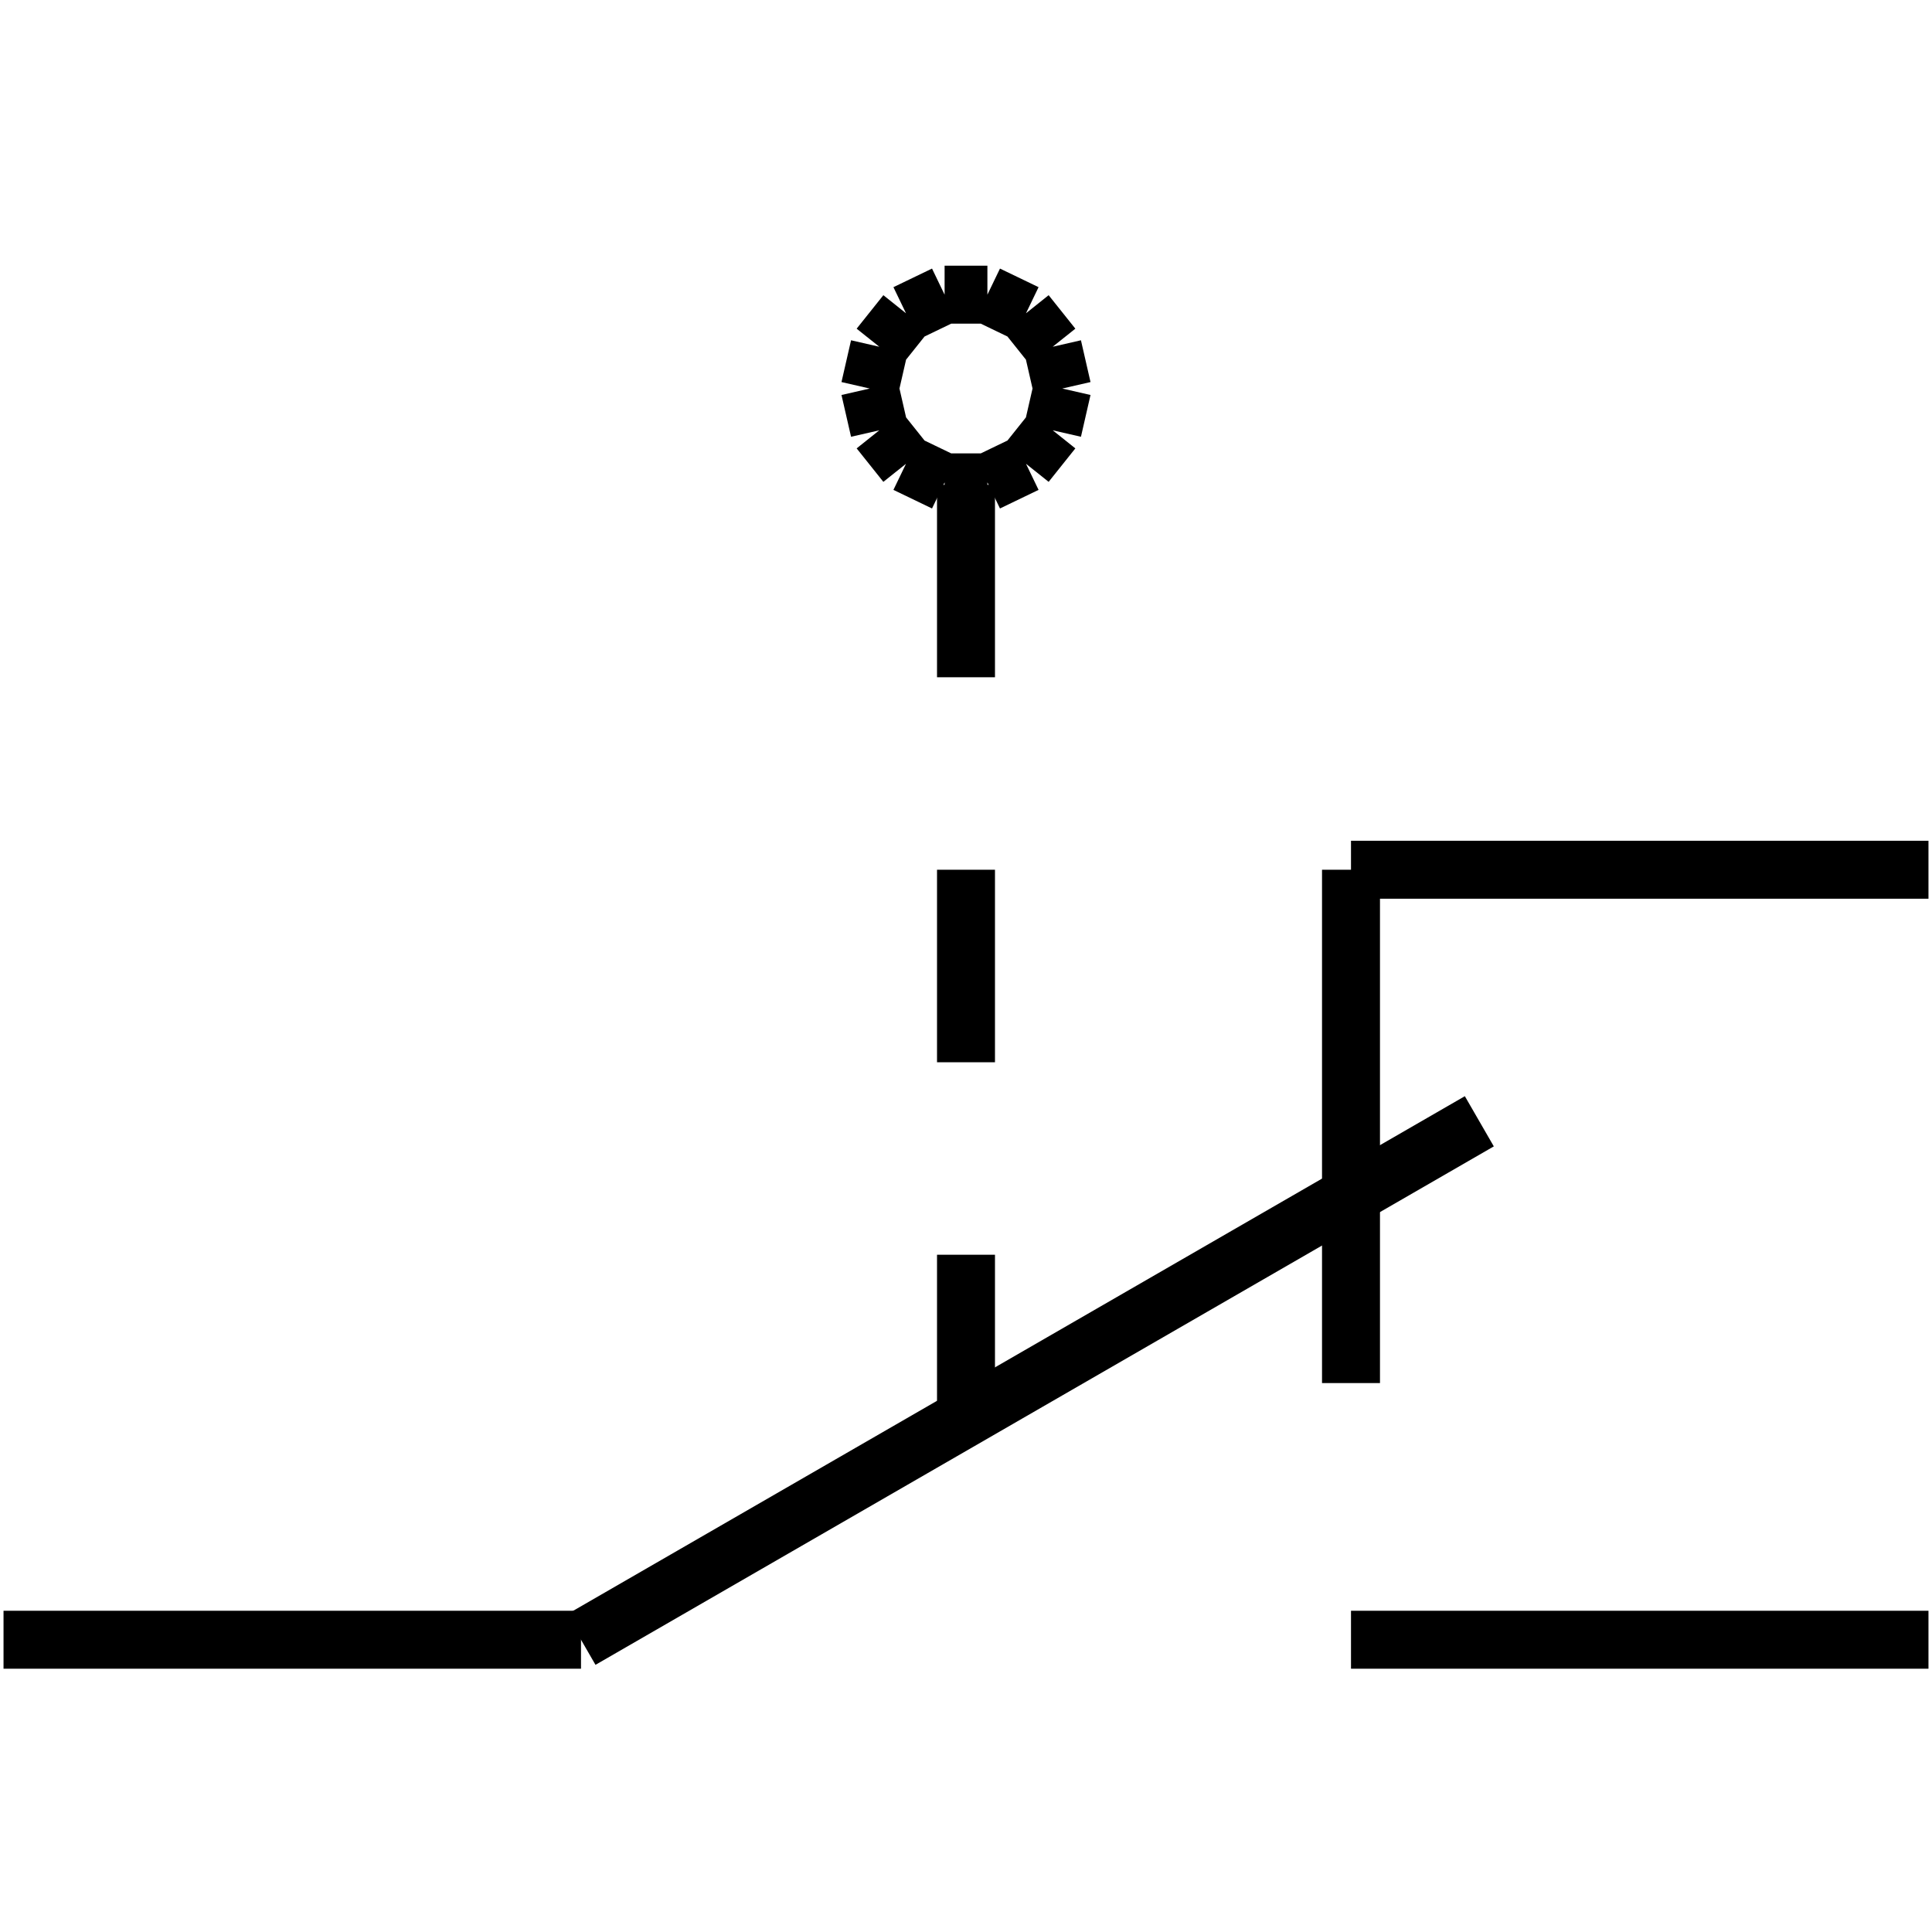 <?xml version="1.0" standalone="no"?><svg xmlns="http://www.w3.org/2000/svg" width="400.000" height="400.000" viewBox="0.0 0.0 400.000 400.000" version="1.1">
  <title>Produce by Acme CAD Converter</title>
  <desc>Produce by Acme CAD Converter</desc>
<g id="0" display="visible">
<g><path d="M180.07 80.44L182.05 71.79M182.05 71.79L187.58 64.86M187.58 64.86L195.57 61.01M195.57 61.01L204.43 61.01M204.43 61.01L212.42 64.86M212.42 64.86L217.95 71.79M217.95 71.79L219.93 80.44M219.93 80.44L217.95 89.09M217.95 89.09L212.42 96.02M212.42 96.02L204.43 99.87M204.43 99.87L195.57 99.87M195.57 99.87L187.58 96.02M187.58 96.02L182.05 89.09M182.05 89.09L180.07 80.44"
fill="none" stroke="black" stroke-width="12"/>
</g>
<g><path d="M200 100.37L200 140.22"
fill="none" stroke="black" stroke-width="12"/>
</g>
<g><path d="M200 180.07L200 219.93"
fill="none" stroke="black" stroke-width="12"/>
</g>
<g><path d="M200 259.78L200 293.52"
fill="none" stroke="black" stroke-width="12"/>
</g>
<g><path d="M120.29 339.49L0.73 339.49"
fill="none" stroke="black" stroke-width="12"/>
</g>
<g><path d="M399.27 339.49L279.71 339.49"
fill="none" stroke="black" stroke-width="12"/>
</g>
<g><path d="M120.29 339.49L306.28 232.15"
fill="none" stroke="black" stroke-width="12"/>
</g>
<g><path d="M279.71 286.35L279.71 180.07"
fill="none" stroke="black" stroke-width="12"/>
</g>
<g><path d="M279.71 180.07L399.27 180.07"
fill="none" stroke="black" stroke-width="12"/>
</g>
<g><path d="M0.73 339.49L0.73 339.49"
fill="none" stroke="black" stroke-width=".5"/>
</g>
<g><path d="M399.27 339.49L399.27 339.49"
fill="none" stroke="black" stroke-width=".5"/>
</g>
<g><path d="M399.27 180.07L399.27 180.07"
fill="none" stroke="black" stroke-width=".5"/>
</g>
</g>
</svg>
